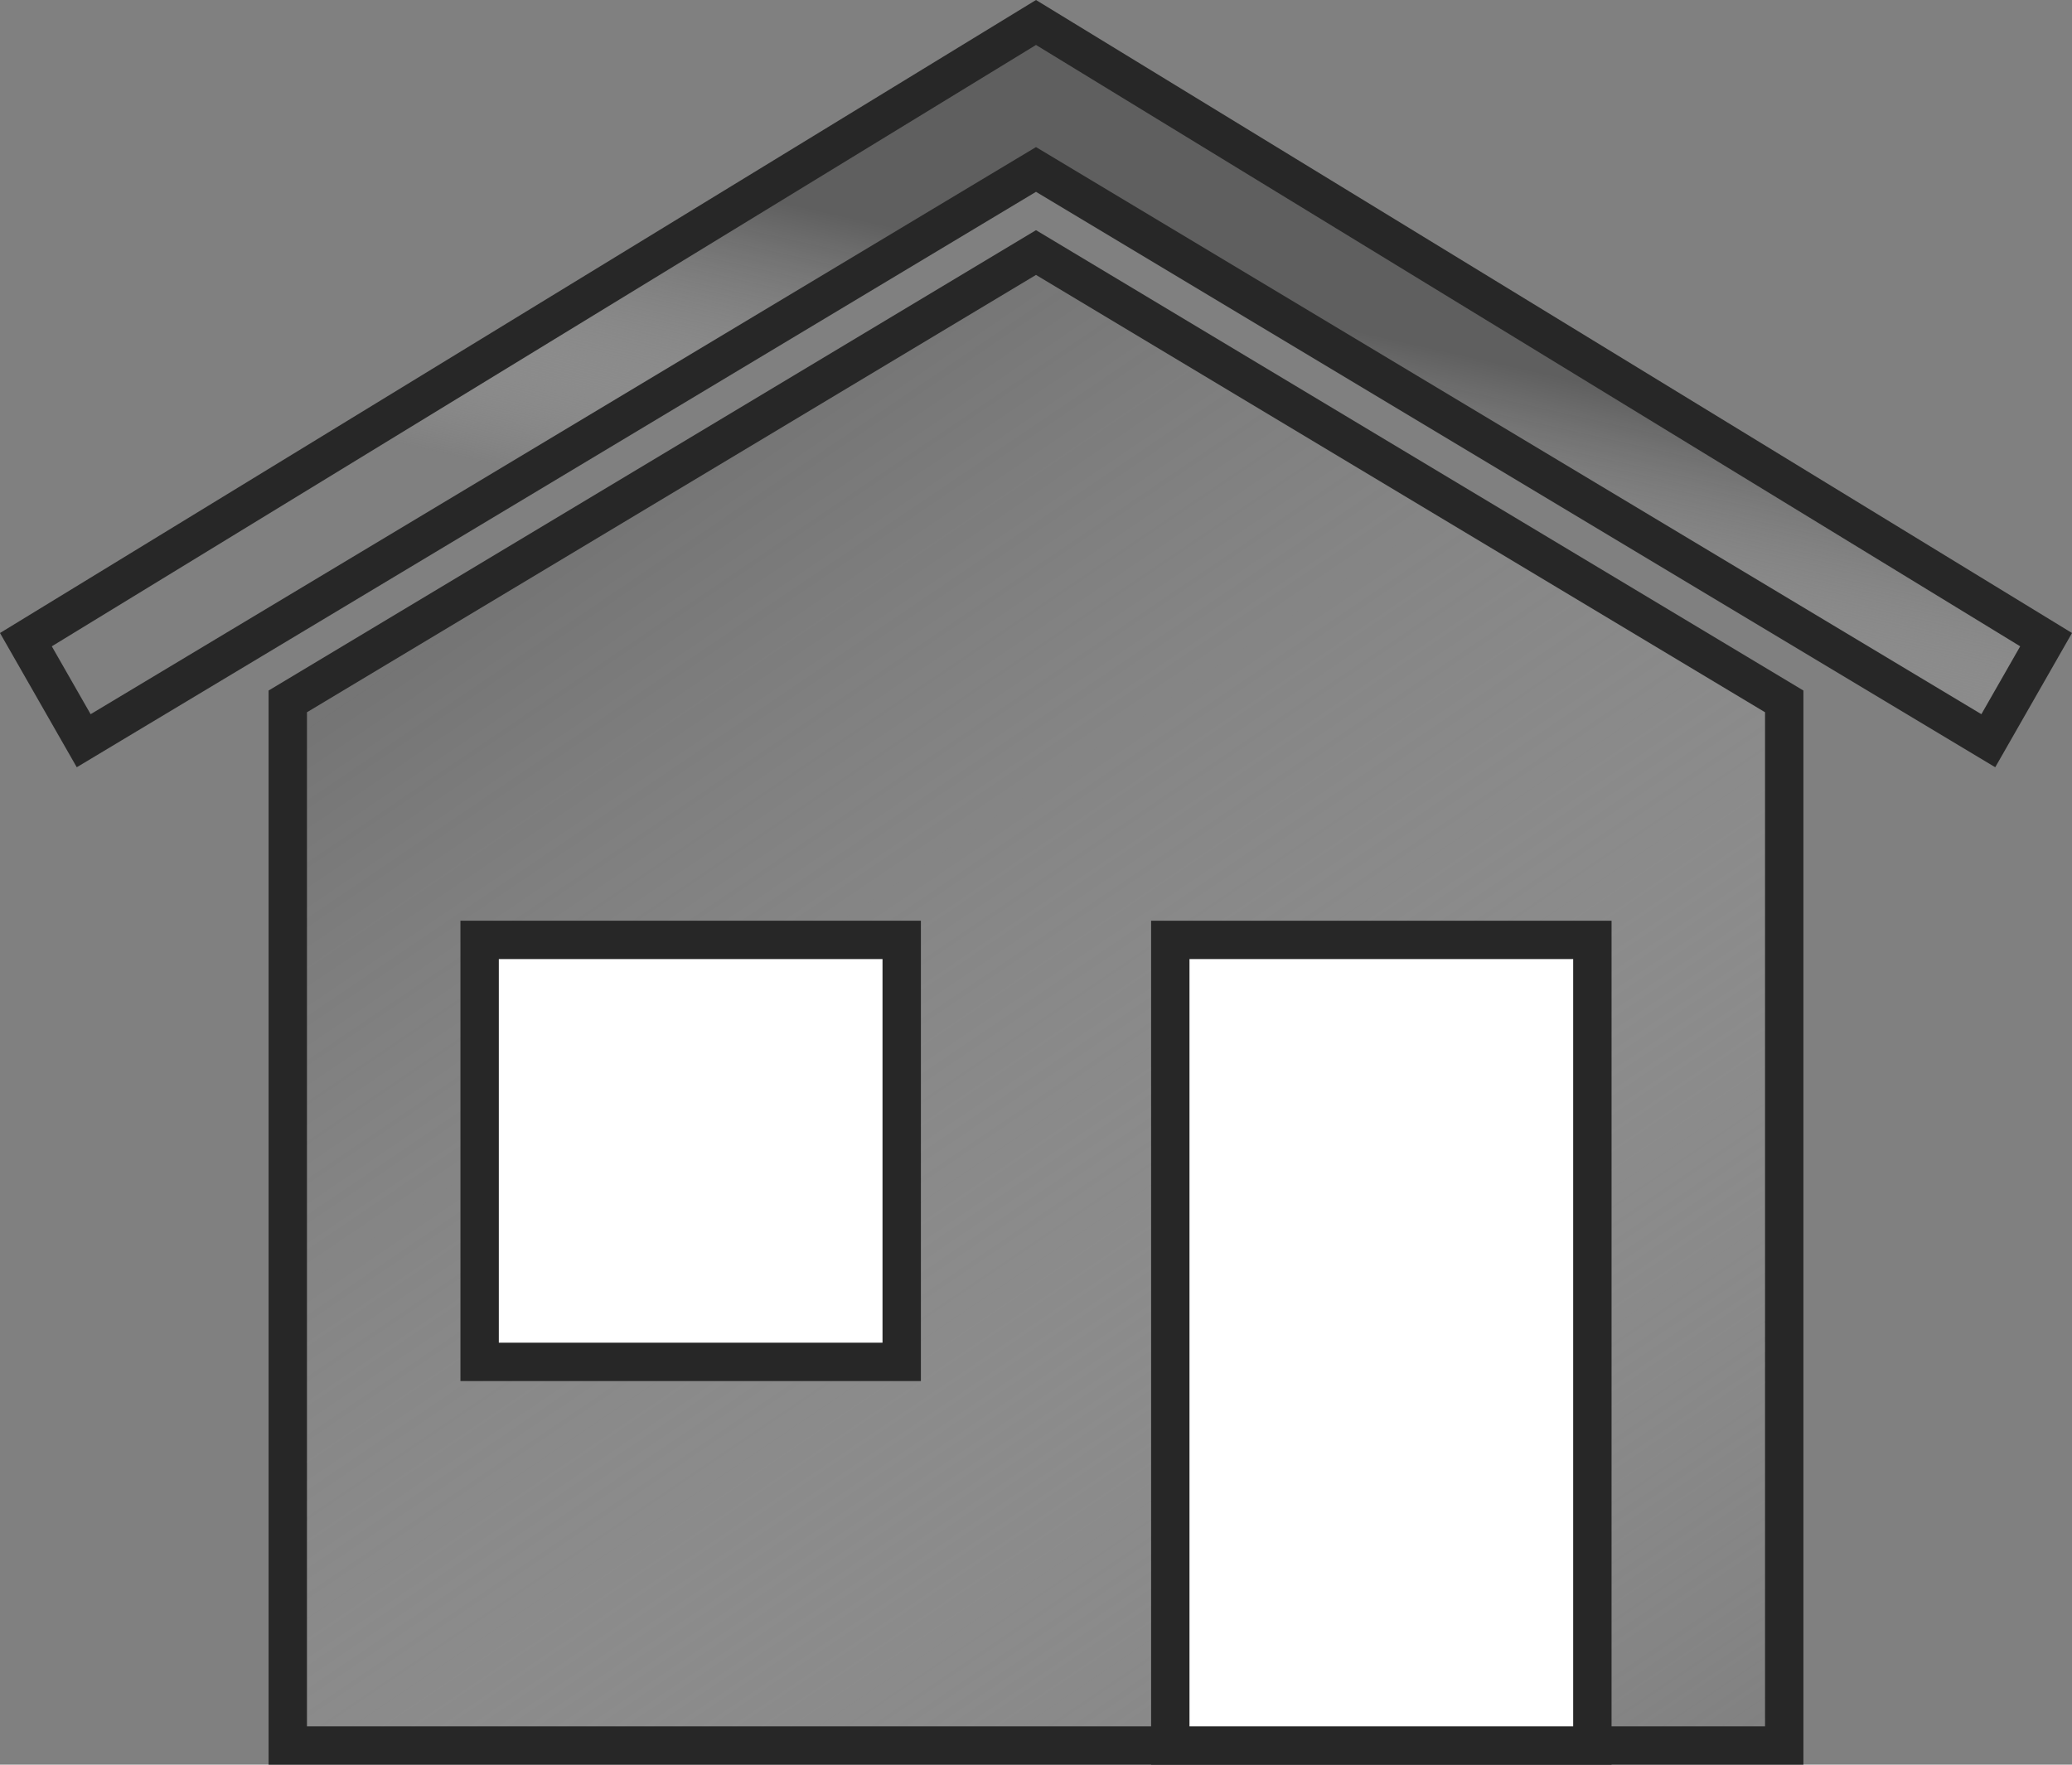 <svg width="54" height="46" viewBox="0 0 54 46" fill="none" xmlns="http://www.w3.org/2000/svg">
<rect x="0" y="0" width="54" height="46" fill="#808080" stroke="none"/>
<path d="M7.5 45.5V18.283L27 6.583L46.5 18.283V45.5H7.5Z" fill="url(#paint0_linear)" stroke="#272727"/>
<path d="M53.325 16.674L51.819 19.308L27.257 4.571L27 4.417L26.743 4.571L2.181 19.308L0.675 16.674L27 0.586L53.325 16.674Z" fill="url(#paint1_linear)" stroke="#272727"/>
<rect x="30.5" y="24.5" width="11" height="21" fill="white" stroke="#272727"/>
<rect x="12.5" y="24.5" width="11" height="11" fill="white" stroke="#272727"/>
<defs>
<linearGradient id="paint0_linear" x1="11" y1="4.5" x2="41.5" y2="49.5" gradientUnits="userSpaceOnUse">
<stop stop-color="#5F5F5F"/>
<stop offset="1" stop-color="#C4C4C4" stop-opacity="0"/>
</linearGradient>
<linearGradient id="paint1_linear" x1="8" y1="2.5" x2="6.177" y2="10.617" gradientUnits="userSpaceOnUse">
<stop stop-color="#5F5F5F"/>
<stop offset="1" stop-color="#C4C4C4" stop-opacity="0"/>
</linearGradient>
</defs>
</svg>
